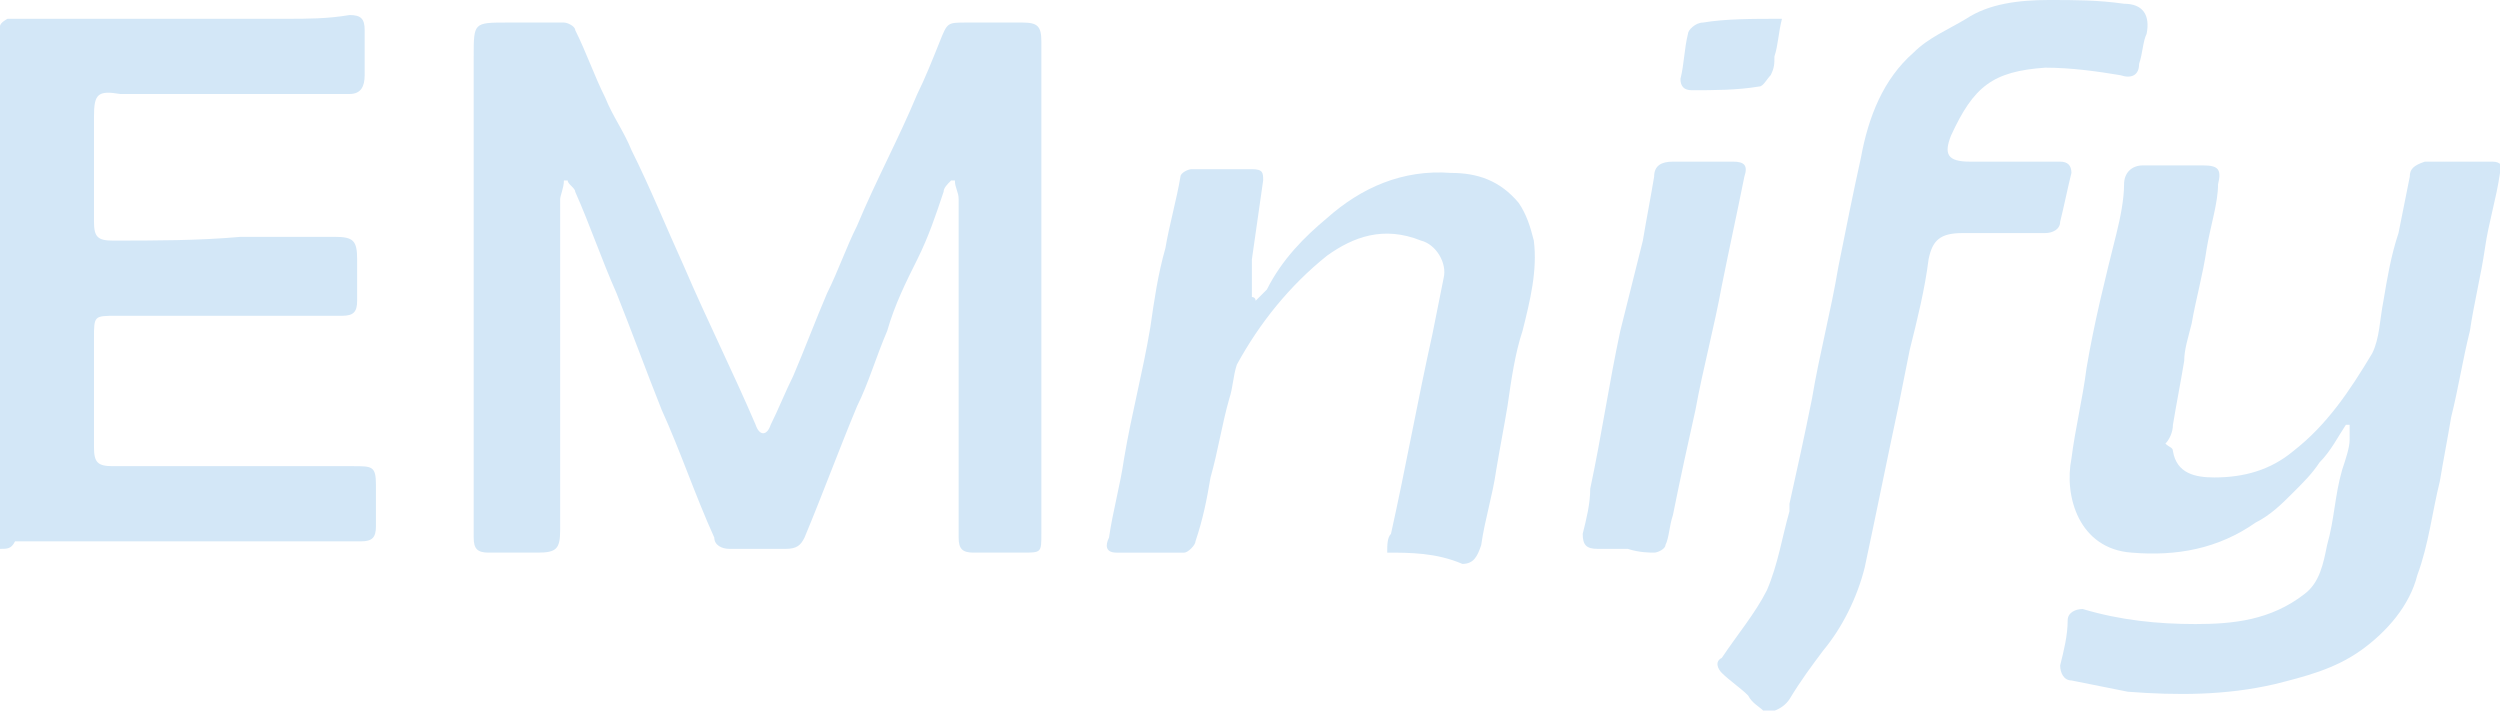 <?xml version="1.0" encoding="utf-8"?>
<!-- Generator: Adobe Illustrator 25.2.1, SVG Export Plug-In . SVG Version: 6.00 Build 0)  -->
<svg version="1.1" id="Layer_1" xmlns="http://www.w3.org/2000/svg" xmlns:xlink="http://www.w3.org/1999/xlink" x="0px" y="0px"
	 viewBox="0 0 66.5 18.9" style="enable-background:new 0 0 66.5 18.9;" xml:space="preserve">
<style type="text/css">
	.st0{fill:#D3E7F7;}
	.st1{fill:#0155A1;}
	.st2{fill:#FBA702;}
	.st3{fill:#FCFEFF;}
	.st4{fill:#036ED4;}
	.st5{fill:#006CD3;}
	.st6{fill:#050306;}
	.st7{fill:#03B1AE;}
	.st8{fill:#00AD39;}
	.st9{fill:#FF495C;}
	.st10{fill:#017EAE;}
	.st11{fill:#CA4929;}
	.st12{fill:#F59001;}
	.st13{fill:#CDD0D2;}
	.st14{fill:#0863FF;}
	.st15{fill:#F14D02;}
	.st16{fill:#FED853;}
	.st17{fill:#2C323B;}
	.st18{fill:#EE5B65;}
	.st19{fill:#32B3E8;}
	.st20{fill:#2A8AC6;}
	.st21{fill:#D6445D;}
	.st22{fill:#960A2C;}
	.st23{fill:#010101;}
	.st24{fill:#D72B11;}
	.st25{fill:#E41231;}
	.st26{fill:#F01523;}
	.st27{fill:#93DD01;}
	.st28{fill:#249633;}
	.st29{fill:#242424;}
	.st30{fill:#C80126;}
	.st31{fill:#020202;}
	.st32{fill:#959798;}
	.st33{fill:#EE1818;}
	.st34{fill:#242021;}
	.st35{fill:#002A3B;}
	.st36{fill:#205053;}
	.st37{fill:#235153;}
	.st38{fill:#15AA9E;}
	.st39{fill:#09AC9D;}
	.st40{fill:#05716B;}
	.st41{fill:#F49200;}
	.st42{fill:#E25100;}
	.st43{fill:#0223FE;}
	.st44{fill:#04CBFE;}
	.st45{fill:#F47264;}
	.st46{fill:#F24731;}
	.st47{fill:#F8A197;}
	.st48{fill:#233240;}
	.st49{fill:#FE6D52;}
	.st50{fill:#124FFF;}
	.st51{fill:#F56D58;}
	.st52{fill:#75C4E2;}
	.st53{fill:#E0044D;}
	.st54{fill:#3B267C;}
	.st55{fill:#DD1937;}
	.st56{fill:#01B3FE;}
	.st57{fill:#454545;}
	.st58{fill:#AB56B3;}
	.st59{fill:#031A28;}
	.st60{fill:#53CD8E;}
	.st61{fill:#1B0E65;}
	.st62{fill:#060250;}
	.st63{fill:#02AA47;}
	.st64{fill:#060605;}
	.st65{fill:#221E5D;}
	.st66{fill:#F2574D;}
	.st67{fill:#FE6F05;}
	.st68{fill:#D2D1D0;}
</style>
<g>
	<path class="st0" d="M15,4.8c0,0.2-0.1,0.4-0.1,0.5c0,0.3,0,0.6,0,1c0,2.6,0,5.2,0,7.8c0,0.5-0.1,0.6-0.6,0.6c-0.4,0-0.9,0-1.3,0
		c-0.3,0-0.4-0.1-0.4-0.4c0-4.3,0-8.6,0-12.8c0-0.9,0-0.9,0.9-0.9c0.5,0,1,0,1.5,0c0.1,0,0.3,0.1,0.3,0.2c0.3,0.6,0.5,1.2,0.8,1.8
		c0.2,0.5,0.5,0.9,0.7,1.4c0.5,1,0.9,2,1.4,3.1c0.6,1.4,1.3,2.8,1.9,4.2c0.1,0.3,0.3,0.3,0.4,0c0.2-0.4,0.4-0.9,0.6-1.3
		c0.3-0.7,0.6-1.5,0.9-2.2c0.3-0.6,0.5-1.2,0.8-1.8c0.5-1.2,1.1-2.3,1.6-3.5c0.2-0.4,0.4-0.9,0.6-1.4c0.2-0.5,0.2-0.5,0.7-0.5
		c0.5,0,1,0,1.5,0c0.4,0,0.5,0.1,0.5,0.5c0,0.5,0,1,0,1.4c0,3.9,0,7.8,0,11.7c0,0.5,0,0.5-0.5,0.5c-0.4,0-0.9,0-1.3,0
		c-0.3,0-0.4-0.1-0.4-0.4c0-2.1,0-4.2,0-6.4c0-0.9,0-1.7,0-2.6c0-0.2-0.1-0.3-0.1-0.5c0,0-0.1,0-0.1,0c-0.1,0.1-0.2,0.2-0.2,0.3
		c-0.2,0.6-0.4,1.2-0.7,1.8c-0.3,0.6-0.6,1.2-0.8,1.9c-0.3,0.7-0.5,1.4-0.8,2c-0.5,1.2-0.9,2.3-1.4,3.5c-0.1,0.2-0.2,0.3-0.5,0.3
		c-0.5,0-1,0-1.5,0c-0.2,0-0.4-0.1-0.4-0.3c-0.5-1.1-0.9-2.3-1.4-3.4c-0.4-1-0.8-2.1-1.2-3.1c-0.4-0.9-0.7-1.8-1.1-2.7
		c0-0.1-0.2-0.2-0.2-0.3C15.1,4.8,15,4.8,15,4.8z"/>
	<path class="st0" d="M0,14.6c0-1.2,0-2.3,0-3.5C0,8.4,0,5.7,0,3c0-0.8,0-1.5,0-2.3c0-0.1,0.2-0.2,0.2-0.2c2.5,0,4.9,0,7.4,0
		c0.6,0,1.1,0,1.7-0.1c0.3,0,0.4,0.1,0.4,0.4c0,0.4,0,0.8,0,1.2c0,0.3-0.1,0.5-0.4,0.5c-0.3,0-0.6,0-0.9,0c-1.6,0-3.3,0-4.9,0
		c-0.1,0-0.2,0-0.3,0c-0.6-0.1-0.7,0-0.7,0.6c0,0.9,0,1.9,0,2.8c0,0.4,0.1,0.5,0.5,0.5c1.1,0,2.3,0,3.4-0.1c0.8,0,1.7,0,2.5,0
		c0.5,0,0.6,0.1,0.6,0.6c0,0.4,0,0.7,0,1.1c0,0.3-0.1,0.4-0.4,0.4c-0.1,0-0.2,0-0.3,0c-1.9,0-3.8,0-5.7,0c-0.6,0-0.6,0-0.6,0.6
		c0,1,0,1.9,0,2.9c0,0.4,0.1,0.5,0.5,0.5c2.1,0,4.2,0,6.2,0c0.1,0,0.2,0,0.2,0c0.5,0,0.6,0,0.6,0.5c0,0.4,0,0.8,0,1.1
		c0,0.3-0.1,0.4-0.4,0.4c-3.1,0-6.1,0-9.2,0C0.3,14.6,0.2,14.6,0,14.6z"/>
	<path class="st0" d="M57.6,11.8c0.1,0.1,0.2,0.1,0.2,0.2c0.1,0.6,0.6,0.7,1.1,0.7c0.8,0,1.5-0.2,2.1-0.7c0.9-0.7,1.5-1.6,2.1-2.6
		c0.2-0.4,0.2-0.9,0.3-1.4c0.1-0.6,0.2-1.2,0.4-1.8c0.1-0.5,0.2-1,0.3-1.5c0-0.2,0.1-0.3,0.4-0.4c0.6,0,1.2,0,1.8,0
		c0.2,0,0.3,0.1,0.2,0.3c-0.1,0.7-0.3,1.3-0.4,2c-0.1,0.7-0.3,1.5-0.4,2.2c-0.2,0.8-0.3,1.5-0.5,2.3c-0.1,0.6-0.2,1.1-0.3,1.7
		c-0.2,0.8-0.3,1.7-0.6,2.5c-0.2,0.8-0.8,1.5-1.5,2c-0.7,0.5-1.5,0.7-2.3,0.9c-1.3,0.3-2.6,0.3-3.9,0.2c-0.5-0.1-1-0.2-1.5-0.3
		c-0.2,0-0.3-0.2-0.3-0.4c0.1-0.4,0.2-0.8,0.2-1.2c0-0.2,0.2-0.3,0.4-0.3c1,0.3,2,0.4,3,0.4c1,0,2-0.1,2.9-0.8
		c0.4-0.3,0.5-0.8,0.6-1.3c0.2-0.7,0.2-1.3,0.4-2c0.1-0.3,0.2-0.6,0.2-0.8c0-0.1,0-0.3,0-0.4c0,0-0.1,0-0.1,0
		c-0.2,0.3-0.4,0.7-0.7,1c-0.2,0.3-0.4,0.5-0.7,0.8c-0.3,0.3-0.6,0.6-1,0.8c-1,0.7-2.1,0.9-3.3,0.8c-1.4-0.1-1.8-1.5-1.6-2.5
		c0.1-0.8,0.3-1.6,0.4-2.4c0.2-1.2,0.5-2.4,0.8-3.6c0.1-0.4,0.2-0.9,0.2-1.3c0-0.3,0.2-0.5,0.5-0.5c0.5,0,1.1,0,1.6,0
		c0.4,0,0.5,0.1,0.4,0.5C59,5.4,58.8,6,58.7,6.6c-0.1,0.7-0.3,1.4-0.4,2c-0.1,0.4-0.2,0.7-0.2,1c-0.1,0.6-0.2,1.1-0.3,1.7
		C57.8,11.5,57.7,11.7,57.6,11.8z"/>
	<path class="st0" d="M53.6,4.3c0.4,0,0.8,0,1.2,0c0.2,0,0.3,0.1,0.3,0.3c-0.1,0.4-0.2,0.9-0.3,1.3c0,0.2-0.2,0.3-0.4,0.3
		c-0.7,0-1.5,0-2.2,0c-0.6,0-0.8,0.2-0.9,0.7c-0.1,0.8-0.3,1.6-0.5,2.4c-0.1,0.5-0.2,1-0.3,1.5c-0.3,1.4-0.6,2.9-0.9,4.3
		c-0.2,0.8-0.6,1.6-1.1,2.2c-0.3,0.4-0.6,0.8-0.9,1.3c-0.2,0.3-0.6,0.4-0.7,0.3c-0.1-0.1-0.3-0.2-0.4-0.4c-0.2-0.2-0.5-0.4-0.7-0.6
		c-0.1-0.1-0.2-0.3,0-0.4c0.4-0.6,0.9-1.2,1.2-1.8c0.3-0.7,0.4-1.4,0.6-2.1c0-0.1,0-0.1,0-0.2c0.2-0.9,0.4-1.8,0.6-2.8
		c0.2-1.2,0.5-2.3,0.7-3.5c0.2-1,0.4-2,0.6-2.9c0.2-1.1,0.6-2.1,1.4-2.8c0.4-0.4,0.9-0.6,1.4-0.9C52.9,0.1,53.7,0,54.5,0
		c0.7,0,1.3,0,2,0.1c0.5,0,0.7,0.3,0.6,0.8C57,1.1,57,1.4,56.9,1.7c0,0.3-0.2,0.4-0.5,0.3c-0.6-0.1-1.3-0.2-2-0.2
		c-1.4,0.1-1.9,0.5-2.5,1.8c-0.2,0.5-0.1,0.7,0.5,0.7C52.9,4.3,53.2,4.3,53.6,4.3z"/>
	<path class="st0" d="M36.9,14.7c0-0.2,0-0.4,0.1-0.5c0.4-1.8,0.7-3.5,1.1-5.3c0.1-0.5,0.2-1,0.3-1.5c0.1-0.4-0.2-0.9-0.6-1
		C36.8,6,36,6.3,35.3,6.8c-1,0.8-1.8,1.8-2.4,2.9c-0.1,0.3-0.1,0.6-0.2,0.9c-0.2,0.7-0.3,1.4-0.5,2.1c-0.1,0.6-0.2,1.1-0.4,1.7
		c0,0.1-0.2,0.3-0.3,0.3c-0.6,0-1.2,0-1.8,0c-0.3,0-0.3-0.2-0.2-0.4c0.1-0.7,0.3-1.4,0.4-2.1c0.2-1.2,0.5-2.3,0.7-3.5
		c0.1-0.7,0.2-1.4,0.4-2.1c0.1-0.6,0.3-1.3,0.4-1.9c0-0.1,0.2-0.2,0.3-0.2c0.5,0,1.1,0,1.6,0c0.3,0,0.3,0.1,0.3,0.3
		c-0.1,0.7-0.2,1.4-0.3,2.1c0,0.3,0,0.6,0,1c0,0,0.1,0,0.1,0.1c0.1-0.1,0.2-0.2,0.3-0.3c0.4-0.8,1-1.4,1.6-1.9
		c0.9-0.8,2-1.3,3.3-1.2c0.7,0,1.3,0.2,1.8,0.8c0.2,0.3,0.3,0.6,0.4,1c0.1,0.8-0.1,1.6-0.3,2.4c-0.2,0.6-0.3,1.3-0.4,2
		c-0.1,0.6-0.2,1.1-0.3,1.7c-0.1,0.7-0.3,1.3-0.4,2c-0.1,0.3-0.2,0.5-0.5,0.5C38.2,14.7,37.5,14.7,36.9,14.7z"/>
	<path class="st0" d="M43.3,14.6c-0.3,0-0.5,0-0.8,0c-0.3,0-0.4-0.1-0.4-0.4c0.1-0.4,0.2-0.8,0.2-1.2c0.3-1.4,0.5-2.8,0.8-4.2
		c0.2-0.8,0.4-1.6,0.6-2.4c0.1-0.6,0.2-1.1,0.3-1.7c0-0.3,0.2-0.4,0.5-0.4c0.5,0,1.1,0,1.6,0c0.3,0,0.4,0.1,0.3,0.4
		c-0.2,1-0.4,1.9-0.6,2.9c-0.2,1.1-0.5,2.2-0.7,3.3c-0.2,0.9-0.4,1.8-0.6,2.8c-0.1,0.3-0.1,0.6-0.2,0.8c0,0.1-0.2,0.2-0.3,0.2
		C43.9,14.7,43.6,14.7,43.3,14.6C43.3,14.6,43.3,14.6,43.3,14.6z"/>
	<path class="st0" d="M47.4,0.5c-0.1,0.4-0.1,0.7-0.2,1c0,0.2,0,0.3-0.1,0.5c-0.1,0.1-0.2,0.3-0.3,0.3c-0.6,0.1-1.2,0.1-1.8,0.1
		c-0.2,0-0.3-0.1-0.3-0.3c0.1-0.4,0.1-0.8,0.2-1.2c0-0.1,0.2-0.3,0.4-0.3C45.9,0.5,46.6,0.5,47.4,0.5z"/>
</g>
</svg>
